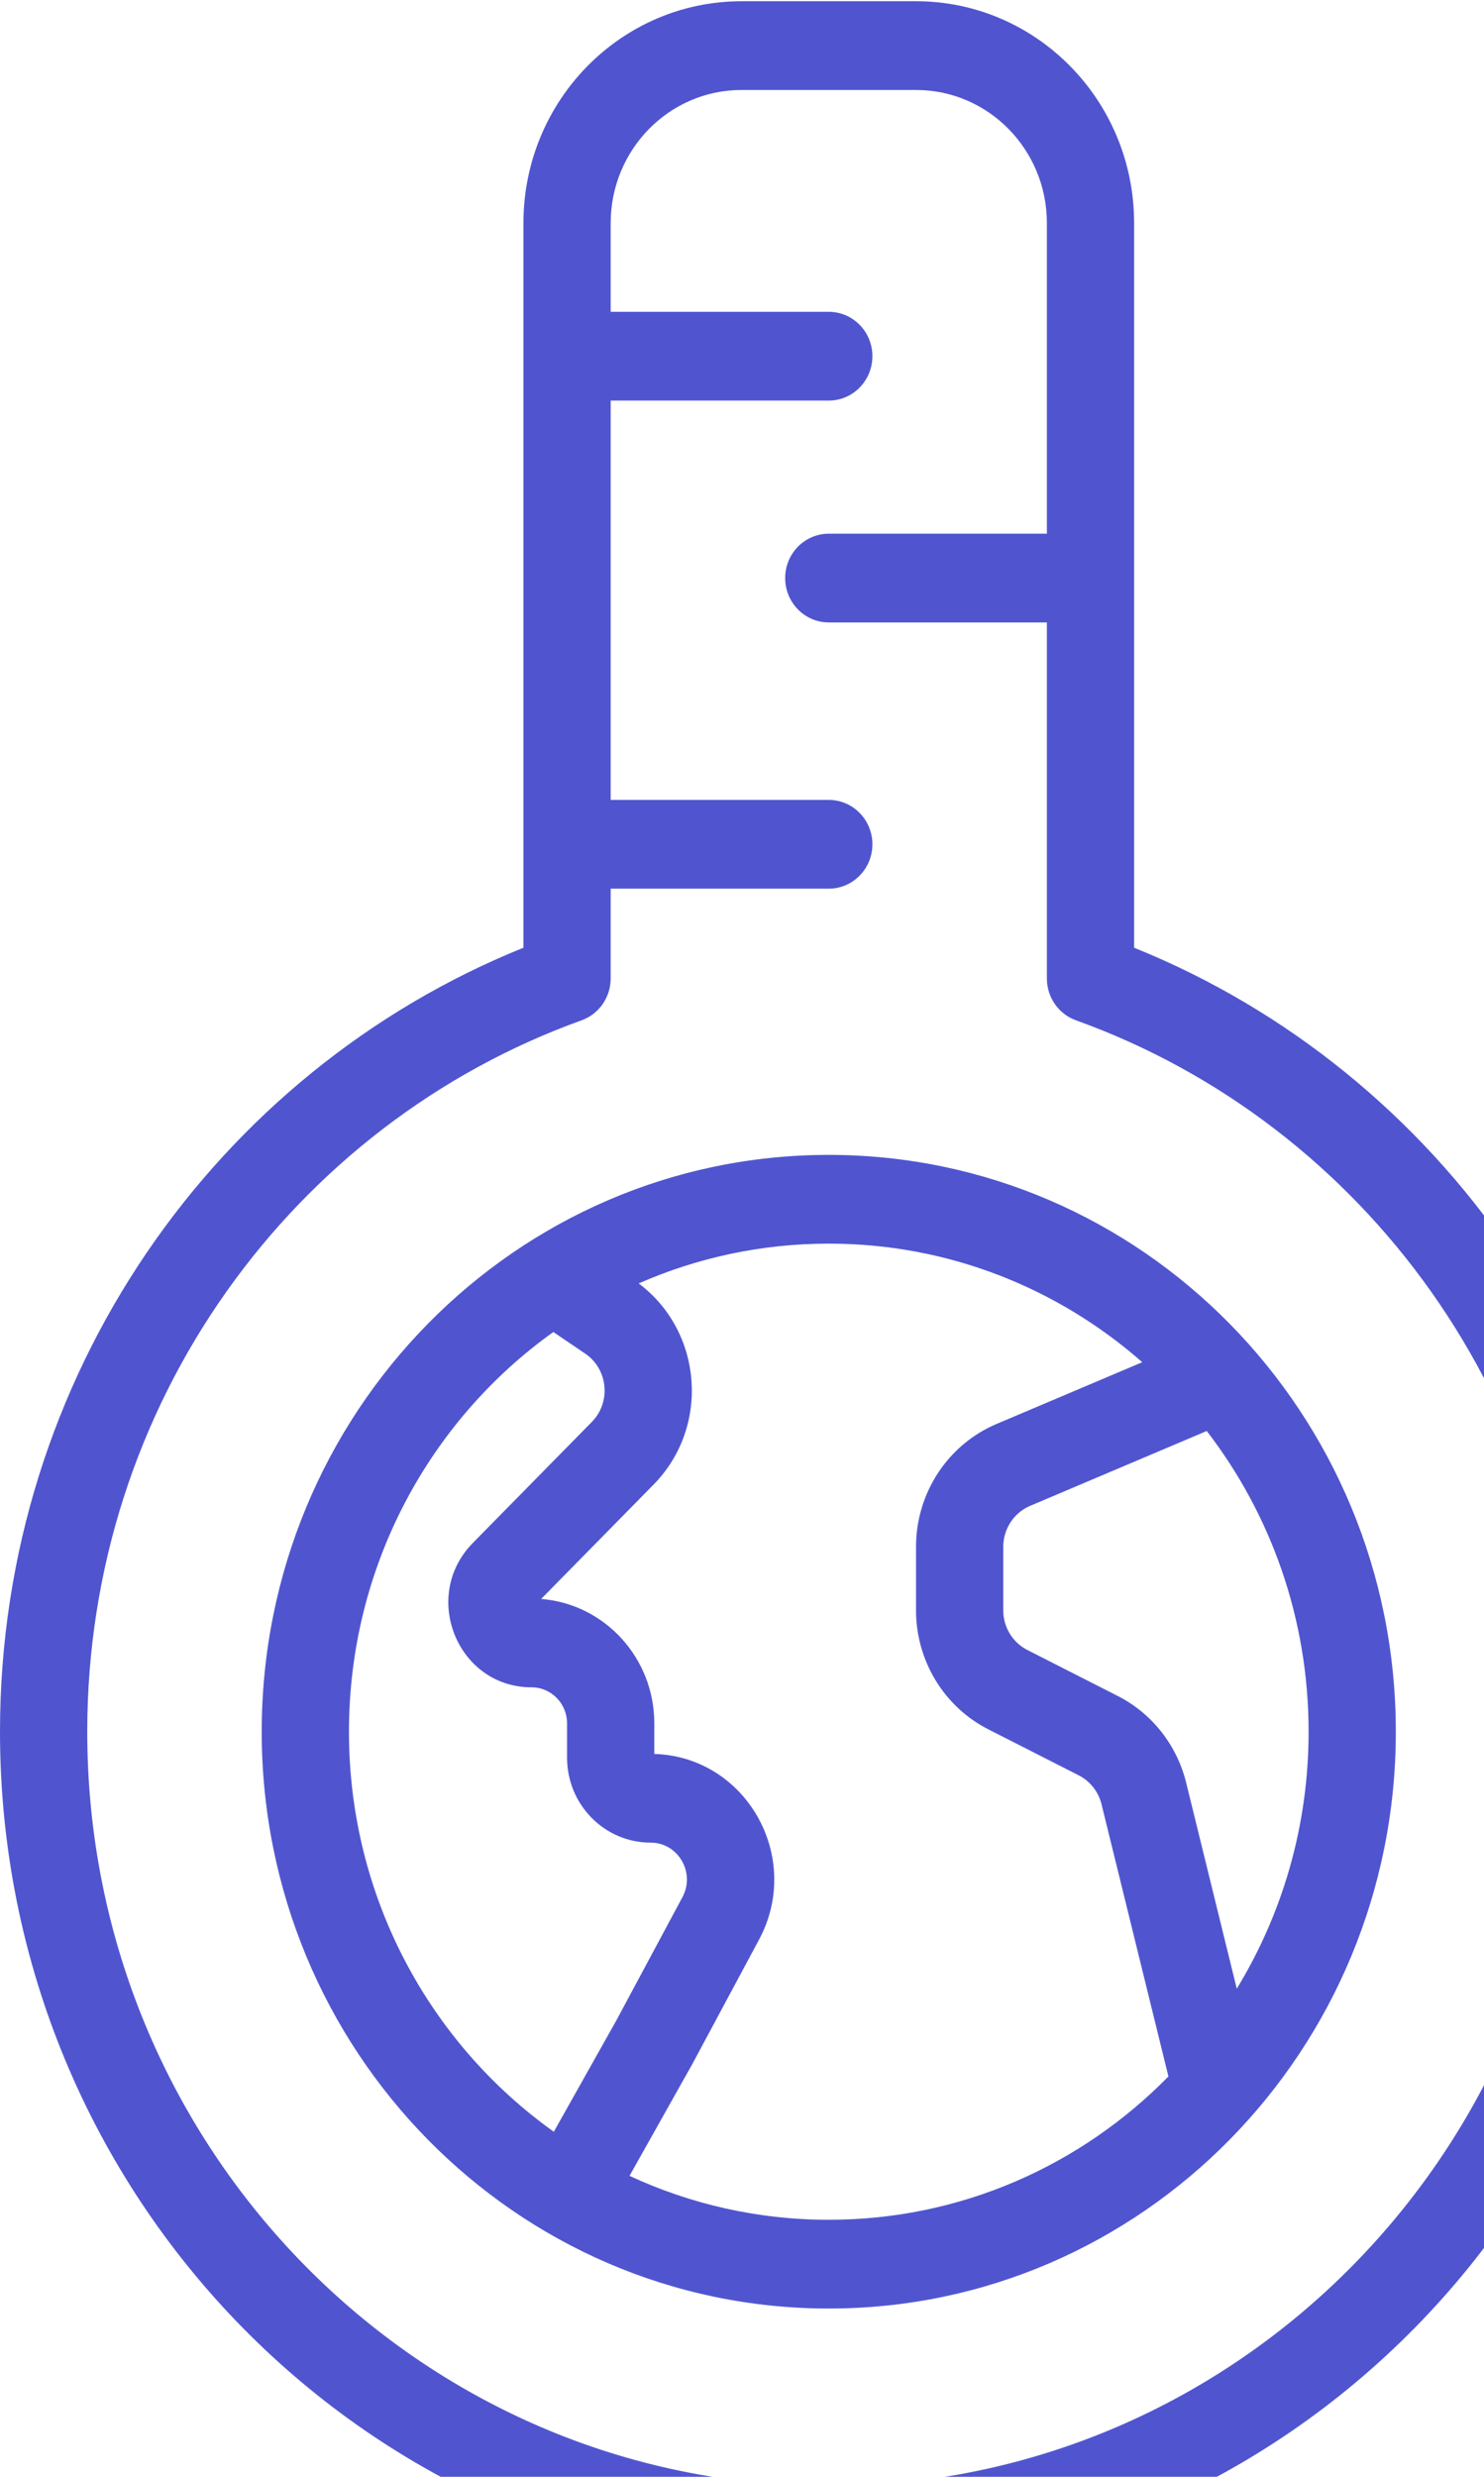 <svg width="419" height="699" viewBox="0 0 419 699" fill="none" xmlns="http://www.w3.org/2000/svg">
<path d="M0 0H468V727H0V0Z" fill="white"/>
<path fill-rule="evenodd" clip-rule="evenodd" d="M209.371 25.395C188.966 25.395 172.423 42.215 172.423 62.96V88.004H234C240.804 88.004 246.318 93.614 246.318 100.531C246.318 107.442 240.804 113.053 234 113.053H172.423V225.755H234C240.804 225.755 246.318 231.36 246.318 238.276C246.318 245.193 240.804 250.798 234 250.798H172.423V276.147C172.423 281.452 169.132 286.183 164.212 287.955C82.875 317.182 24.635 396.053 24.635 488.724C24.635 606.294 118.369 701.605 234 701.605C349.631 701.605 443.371 606.294 443.371 488.724C443.371 396.053 385.125 317.182 303.794 287.955C298.868 286.183 295.582 281.452 295.582 276.147V175.662H234C227.202 175.662 221.688 170.057 221.688 163.14C221.688 156.223 227.202 150.618 234 150.618H295.582V62.96C295.582 42.215 279.04 25.395 258.635 25.395H209.371ZM147.788 238.305V267.469C61.237 302.364 0 388.256 0 488.724C0 620.128 104.767 726.649 234 726.649C363.233 726.649 468 620.128 468 488.724C468 388.256 406.768 302.364 320.212 267.469V62.96C320.212 28.381 292.641 0.351 258.635 0.351H209.371C175.359 0.351 147.788 28.381 147.788 62.96V238.248C147.788 238.253 147.788 238.265 147.788 238.276C147.788 238.282 147.788 238.294 147.788 238.305ZM234 350.978C214.935 350.978 196.787 354.983 180.33 362.211C198.41 375.74 200.588 402.665 184.515 419.002L152.788 451.262C170.665 452.654 184.741 467.846 184.741 486.376V495.002C210.603 495.744 226.812 524.102 214.308 547.414L195.492 582.487L177.745 614.068C194.876 622.032 213.929 626.469 234 626.469C271.462 626.469 305.377 611.012 329.9 586.021L311.01 509.198C310.139 505.653 307.787 502.672 304.569 501.032L279.057 488.062C266.542 481.697 258.635 468.692 258.635 454.461V436.548C258.635 421.384 267.599 407.7 281.37 401.871L322.513 384.441C298.772 363.592 267.837 350.978 234 350.978ZM340.718 403.856L290.843 424.987C286.256 426.932 283.265 431.495 283.265 436.548V454.461C283.265 459.209 285.9 463.542 290.074 465.665L315.586 478.636C325.234 483.539 332.292 492.487 334.91 503.121L349.196 561.247C362.051 540.186 369.476 515.338 369.476 488.724C369.476 456.711 358.737 427.248 340.718 403.856ZM98.529 488.724C98.529 442.078 121.338 400.841 156.232 375.924L165.224 382.018C171.688 386.403 172.593 395.702 167.102 401.296L133.503 435.454C118.714 450.491 129.188 476.202 150.101 476.202C155.627 476.202 160.106 480.759 160.106 486.376V496.043C160.106 509.29 170.67 520.028 183.695 520.028C191.465 520.028 196.403 528.487 192.681 535.421L173.984 570.276L156.368 601.627C121.394 576.716 98.529 535.433 98.529 488.724ZM73.894 488.724C73.894 398.815 145.577 325.935 234 325.935C322.423 325.935 394.106 398.815 394.106 488.724C394.106 578.632 322.423 651.518 234 651.518C145.577 651.518 73.894 578.632 73.894 488.724Z" fill="#5055CF"/>
</svg>
